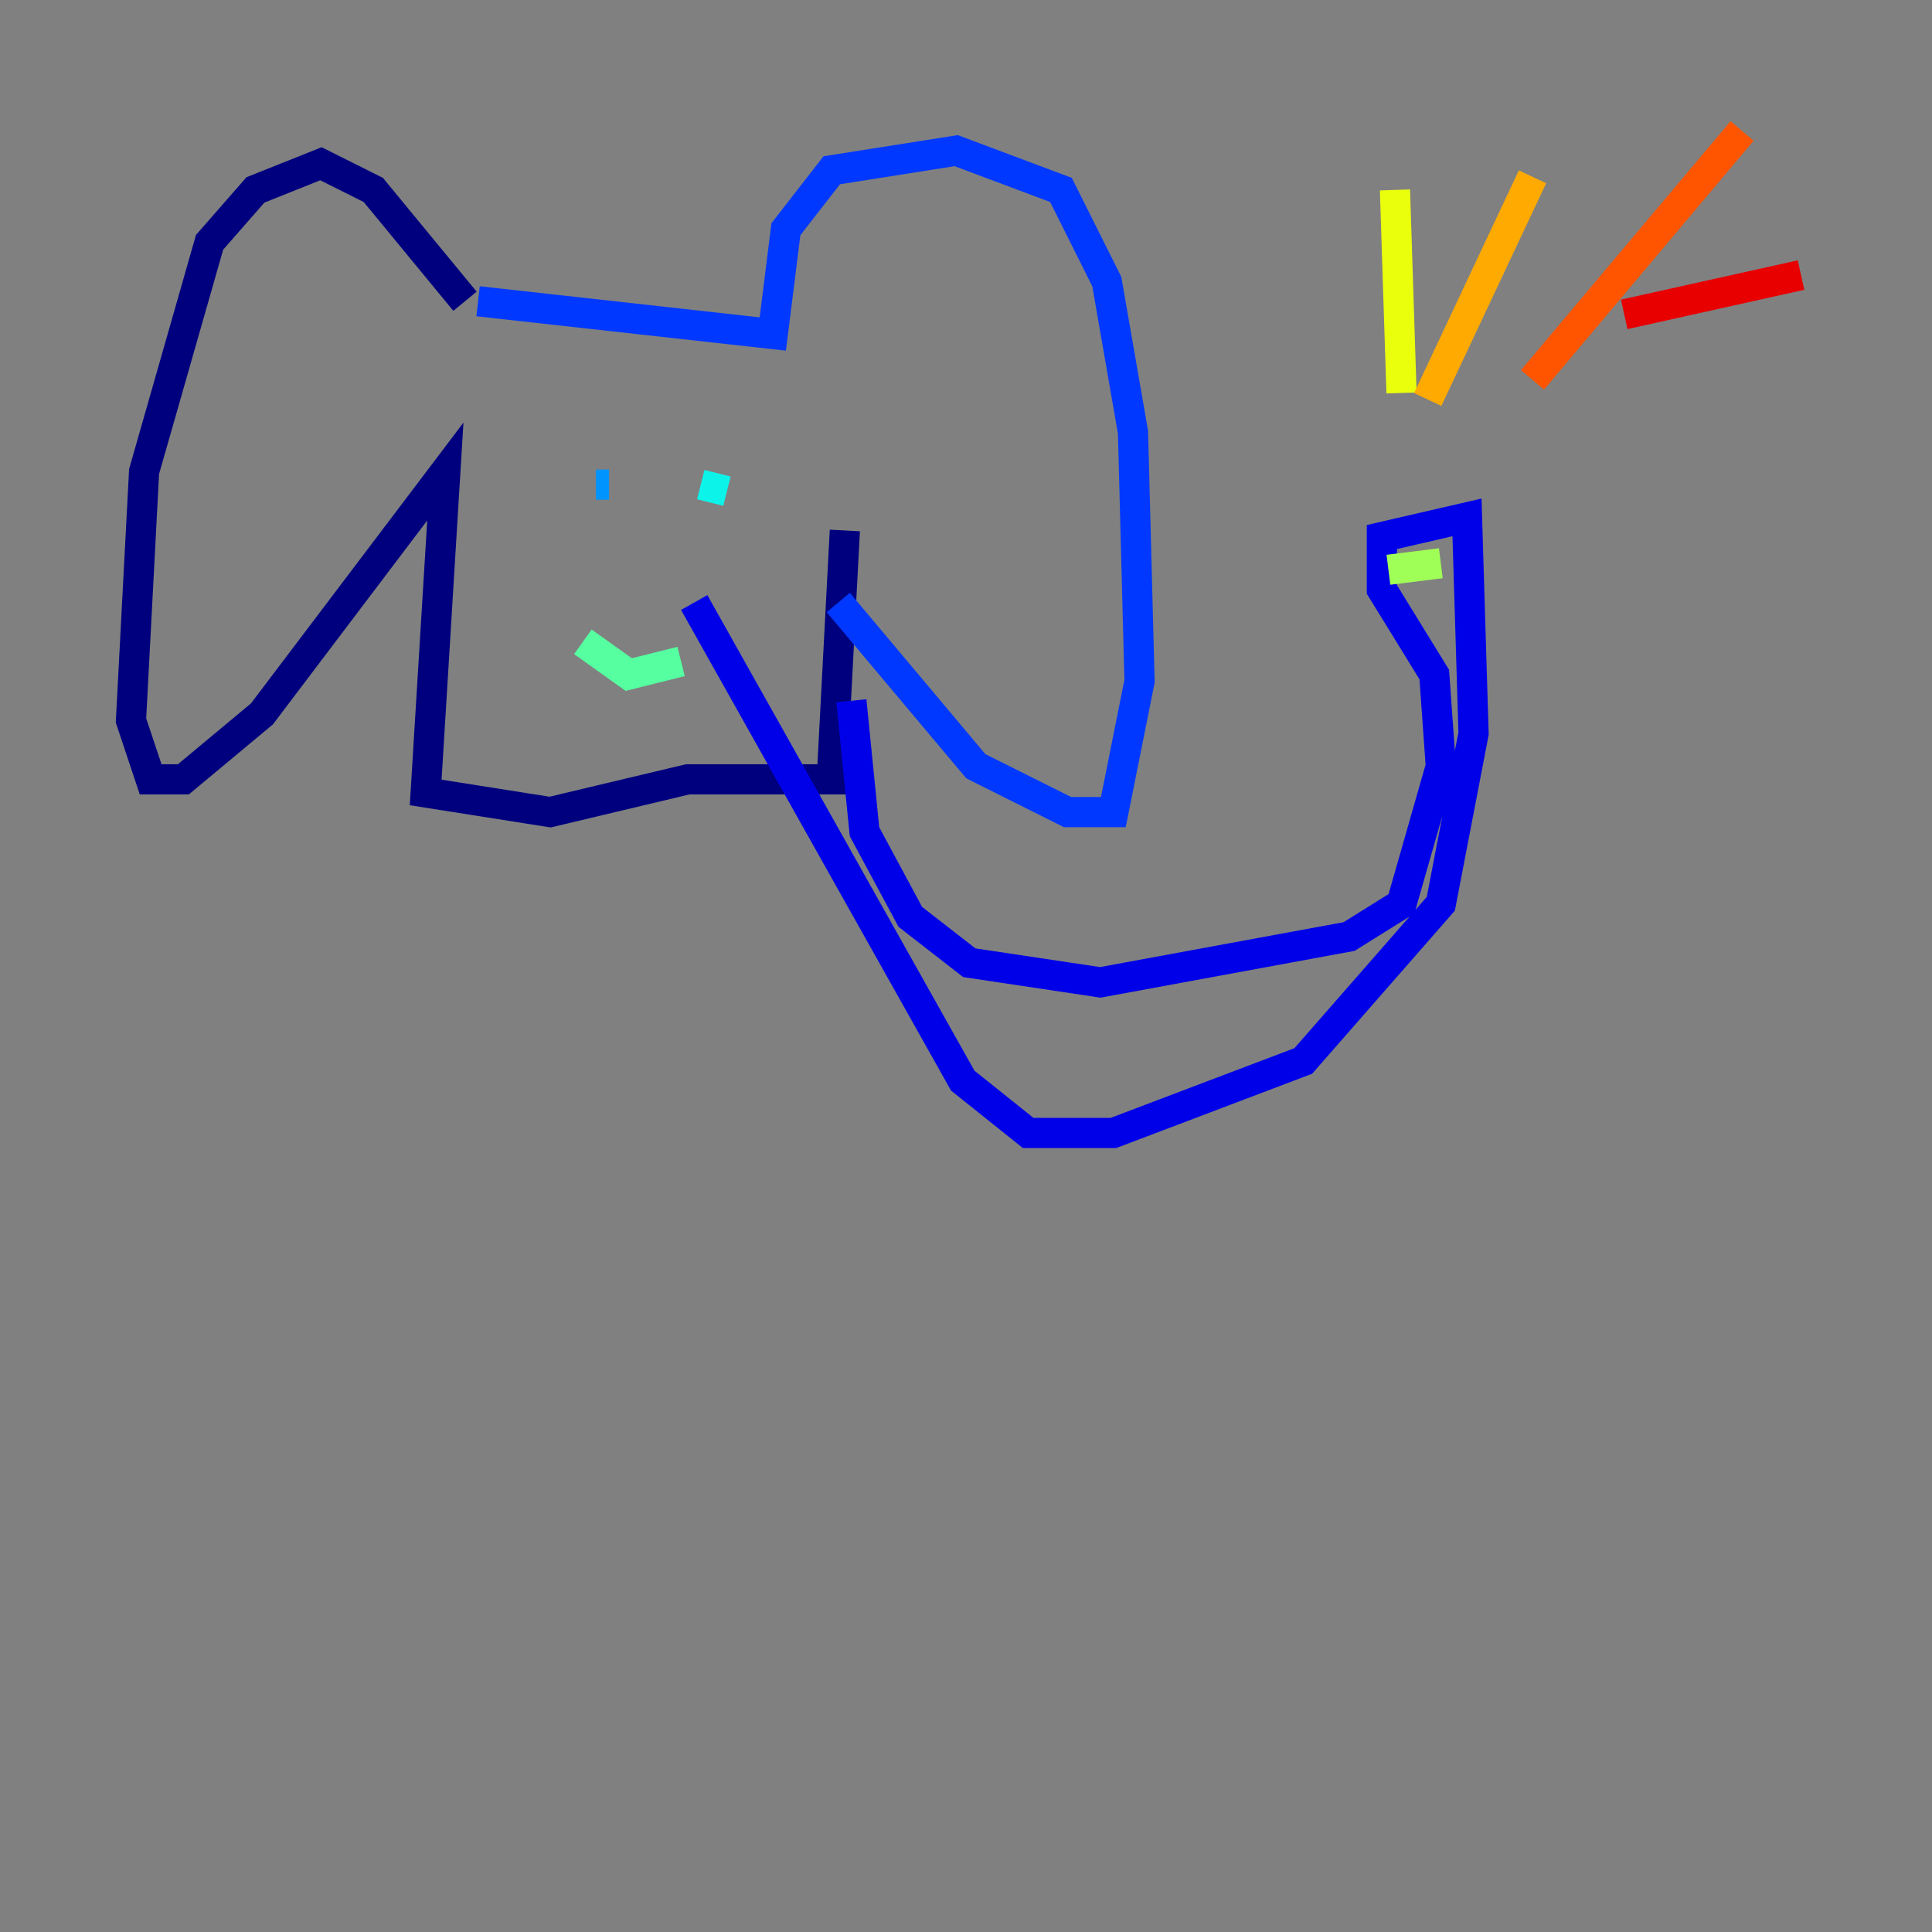 <?xml version="1.0" encoding="utf-8" ?>
<svg baseProfile="tiny" height="128" version="1.2" viewBox="0,0,128,128" width="128" xmlns="http://www.w3.org/2000/svg" xmlns:ev="http://www.w3.org/2001/xml-events" xmlns:xlink="http://www.w3.org/1999/xlink"><rect x="0" y="0" width="128" height="128" fill="#808080" stroke="none"/><defs /><polyline fill="none" points="30.807,19.959 24.732,12.583 21.261,10.848 16.922,12.583 13.885,16.054 9.546,31.241 8.678,47.729 9.98,51.634 12.149,51.634 17.356,47.295 29.505,31.241 28.203,52.502 36.447,53.803 45.559,51.634 55.105,51.634 55.973,35.146" stroke="#00007f" stroke-width="2" /><polyline fill="none" points="45.993,39.919 63.783,71.593 68.122,75.064 73.763,75.064 86.346,70.291 95.458,59.878 97.627,48.597 97.193,34.278 91.552,35.58 91.552,39.051 95.024,44.691 95.458,50.766 92.854,59.878 89.383,62.047 72.895,65.085 64.217,63.783 60.312,60.746 57.275,55.105 56.407,46.427" stroke="#0000e8" stroke-width="2" /><polyline fill="none" points="31.675,19.959 51.2,22.129 52.068,15.186 55.105,11.281 63.349,9.98 70.291,12.583 73.329,18.658 75.064,28.637 75.498,45.125 73.763,53.803 70.725,53.803 64.651,50.766 55.539,39.919" stroke="#0038ff" stroke-width="2" /><polyline fill="none" points="39.485,32.108 40.352,32.108" stroke="#0094ff" stroke-width="2" /><polyline fill="none" points="46.427,32.108 48.163,32.542" stroke="#0cf4ea" stroke-width="2" /><polyline fill="none" points="38.617,42.522 41.654,44.691 45.125,43.824" stroke="#56ffa0" stroke-width="2" /><polyline fill="none" points="91.986,37.749 95.458,37.315" stroke="#a0ff56" stroke-width="2" /><polyline fill="none" points="92.854,26.034 92.42,12.583" stroke="#eaff0c" stroke-width="2" /><polyline fill="none" points="94.59,26.468 101.532,11.715" stroke="#ffaa00" stroke-width="2" /><polyline fill="none" points="101.532,25.166 115.417,8.678" stroke="#ff5500" stroke-width="2" /><polyline fill="none" points="107.607,20.827 119.322,18.224" stroke="#e80000" stroke-width="2" /><polyline fill="none" points="36.014,54.237 36.014,54.237" stroke="#7f0000" stroke-width="2" /></svg>